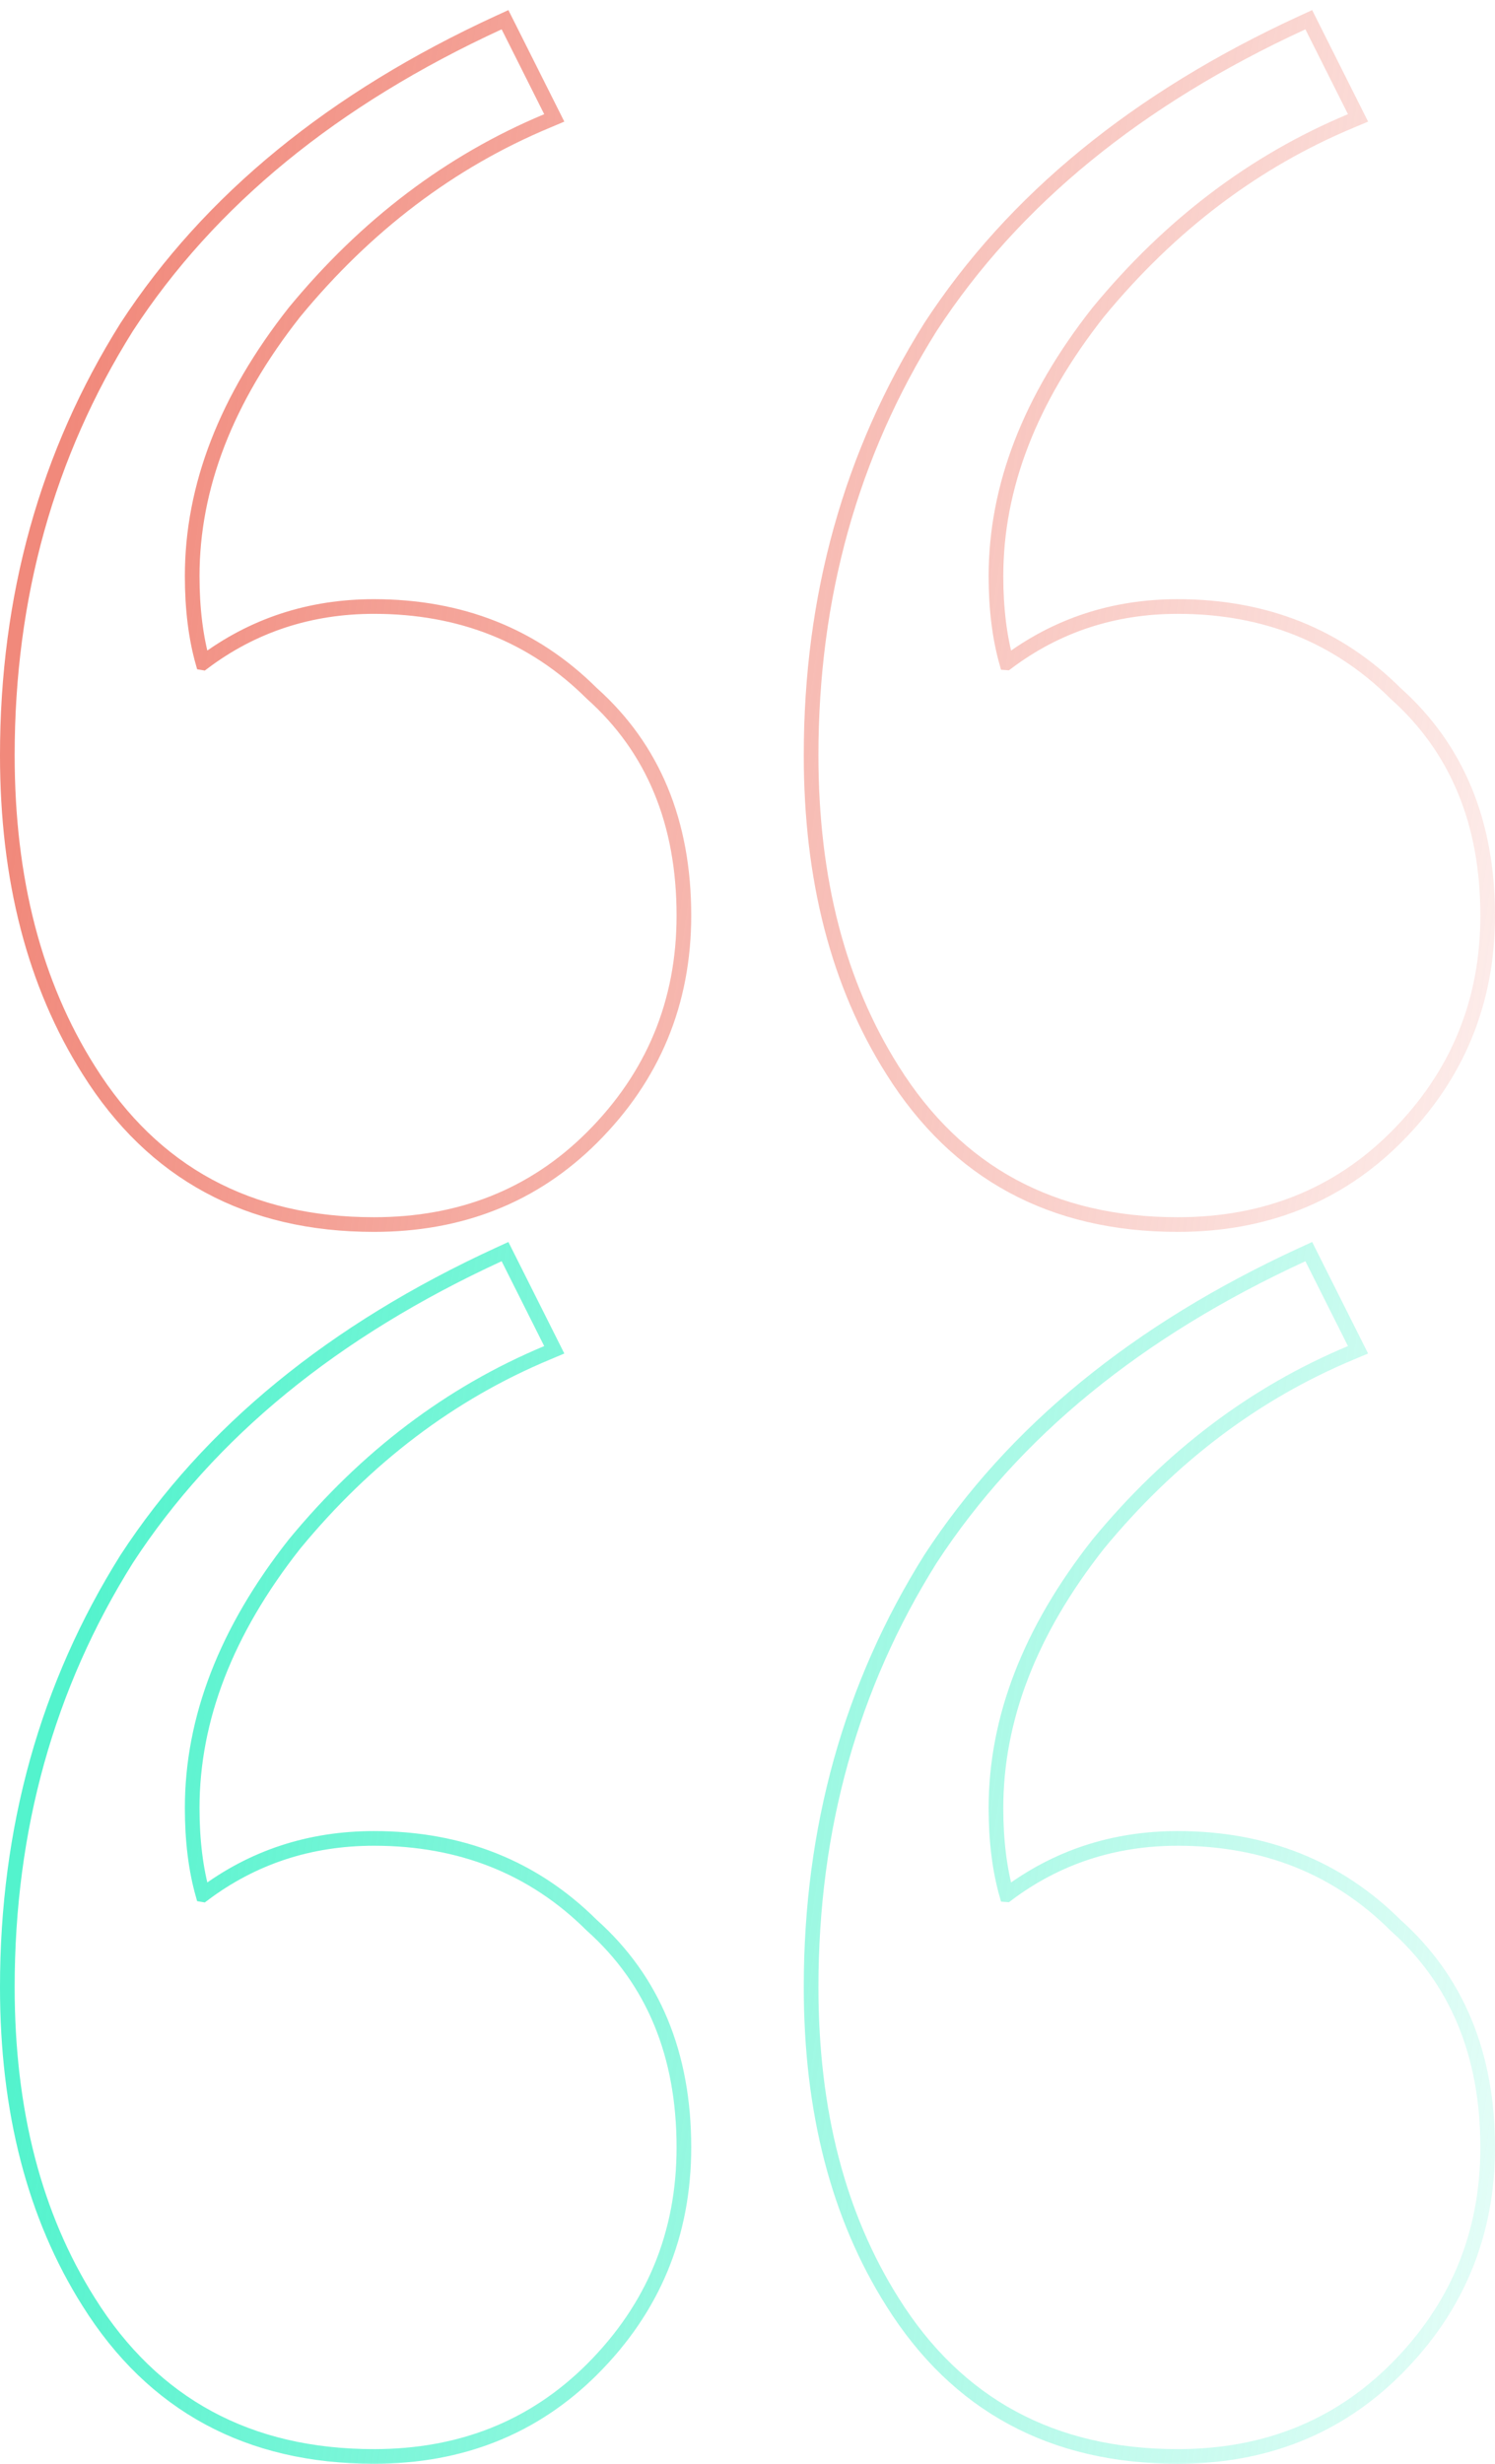 <?xml version="1.0" encoding="utf-8"?><svg width="102" height="168" viewBox="0 0 102 168" xmlns="http://www.w3.org/2000/svg" xmlns:xlink="http://www.w3.org/1999/xlink"><svg width="102" height="84" fill="none" viewBox="0 0 102 84" id="quote-icon" xmlns="http://www.w3.org/2000/svg"><path d="M68.683 45.195c-.485-1.712-.731-3.68-.731-5.91 0-6.076 2.31-12.076 6.986-18.007 4.897-5.94 10.638-10.28 17.222-13.03l.495-.208-.24-.479-2.904-5.785-.216-.432-.44.202c-11.25 5.174-19.718 12.087-25.37 20.752h0l-.005.008c-5.43 8.656-8.141 18.391-8.141 29.194 0 8.43 1.844 15.6 5.56 21.481C65.297 79.99 71.805 83.5 80.356 83.5c5.93 0 10.898-1.975 14.869-5.931 4.18-4.166 6.276-9.222 6.276-15.14 0-6.33-2.085-11.4-6.286-15.15-3.97-3.95-8.934-5.922-14.86-5.922-4.377 0-8.273 1.28-11.67 3.838zm-54.839 0c-.485-1.712-.731-3.68-.731-5.91 0-6.076 2.31-12.076 6.986-18.007 4.898-5.94 10.638-10.28 17.223-13.03l.494-.208-.24-.479-2.903-5.785-.217-.432-.44.202C22.767 6.72 14.299 13.633 8.647 22.298h0l-.005.008C3.211 30.962.5 40.697.5 51.5c0 8.43 1.845 15.6 5.561 21.481C10.458 79.99 16.965 83.5 25.516 83.5c5.93 0 10.898-1.975 14.87-5.931 4.18-4.166 6.275-9.222 6.275-15.14 0-6.33-2.085-11.4-6.286-15.15-3.969-3.95-8.934-5.922-14.859-5.922-4.377 0-8.274 1.28-11.671 3.838z" stroke="url(#apaint0_linear)"/><defs><linearGradient id="apaint0_linear" x1=".75" y1="55.409" x2="121.357" y2="72.969" gradientUnits="userSpaceOnUse"><stop stop-color="#F1897B"/><stop offset="1" stop-color="#F1897B" stop-opacity="0"/></linearGradient></defs></svg><svg width="102" height="84" fill="none" viewBox="0 0 102 84" id="quote-icon-night" y="84" xmlns="http://www.w3.org/2000/svg"><path d="M68.683 45.195c-.485-1.712-.731-3.68-.731-5.91 0-6.076 2.31-12.076 6.986-18.007 4.897-5.94 10.638-10.28 17.222-13.03l.495-.208-.24-.479-2.904-5.785-.216-.432-.44.202c-11.25 5.174-19.718 12.087-25.37 20.752h0l-.005.008c-5.43 8.656-8.141 18.391-8.141 29.194 0 8.43 1.844 15.6 5.56 21.481C65.297 79.99 71.805 83.5 80.356 83.5c5.93 0 10.898-1.975 14.869-5.931 4.18-4.166 6.276-9.222 6.276-15.14 0-6.33-2.085-11.4-6.286-15.15-3.97-3.95-8.934-5.922-14.86-5.922-4.377 0-8.273 1.28-11.67 3.838zm-54.839 0c-.485-1.712-.731-3.68-.731-5.91 0-6.076 2.31-12.076 6.986-18.007 4.898-5.94 10.638-10.28 17.223-13.03l.494-.208-.24-.479-2.903-5.785-.217-.432-.44.202C22.767 6.72 14.299 13.633 8.647 22.298h0l-.005.008C3.211 30.962.5 40.697.5 51.5c0 8.43 1.845 15.6 5.561 21.481C10.458 79.99 16.965 83.5 25.516 83.5c5.93 0 10.898-1.975 14.87-5.931 4.18-4.166 6.275-9.222 6.275-15.14 0-6.33-2.085-11.4-6.286-15.15-3.969-3.95-8.934-5.922-14.859-5.922-4.377 0-8.274 1.28-11.671 3.838z" stroke="url(#bpaint0_linear)"/><defs><linearGradient id="bpaint0_linear" x1=".75" y1="55.409" x2="121.357" y2="72.969" gradientUnits="userSpaceOnUse"><stop stop-color="#53F3CD"/><stop offset="1" stop-color="#53F3CD" stop-opacity="0"/></linearGradient></defs></svg></svg>